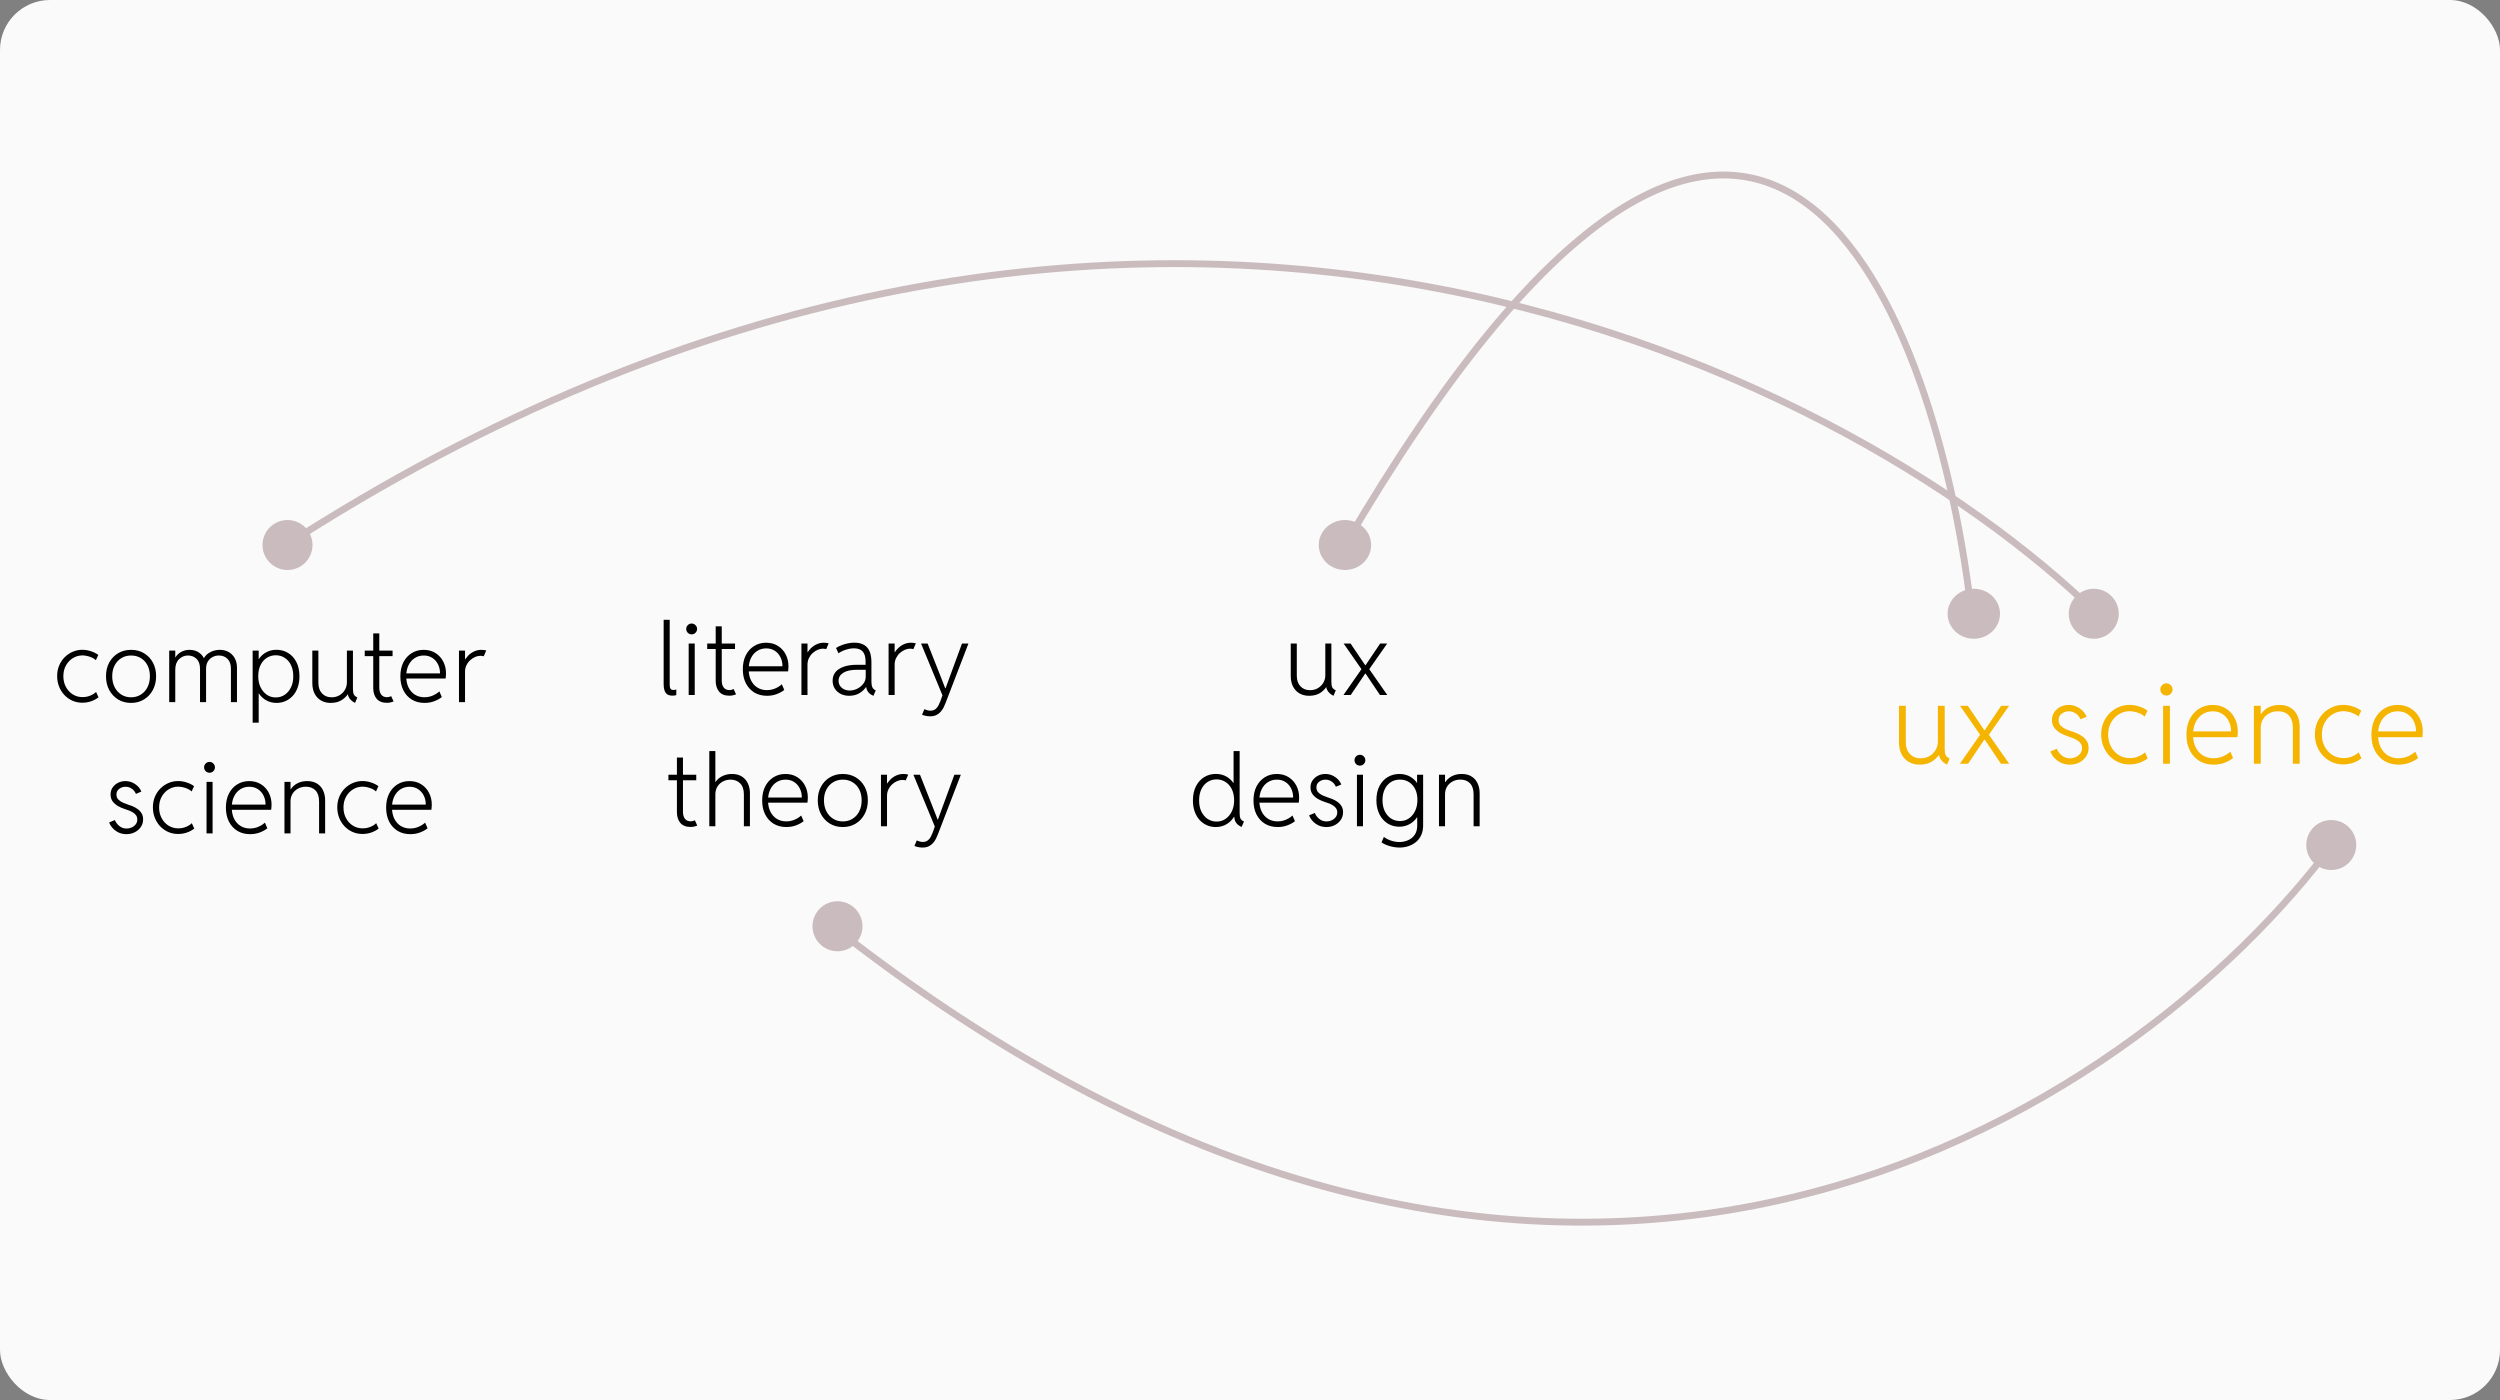<svg width="400" height="224" viewBox="0 0 400 224" fill="none" xmlns="http://www.w3.org/2000/svg">
<rect x="0" y="0" width="400" height="224" fill="#808080" stroke="none"/>
<rect width="400" height="224" rx="8" fill="#FAFAFA"/>
<path d="M13.168 112.435C12.61 112.435 12.087 112.328 11.597 112.115C11.113 111.901 10.686 111.601 10.316 111.216C9.951 110.831 9.665 110.38 9.457 109.865C9.248 109.344 9.144 108.781 9.144 108.177C9.144 107.557 9.251 106.992 9.464 106.482C9.683 105.966 9.98 105.521 10.355 105.146C10.735 104.771 11.165 104.482 11.644 104.279C12.129 104.07 12.639 103.966 13.175 103.966C13.634 103.966 14.089 104.042 14.543 104.193C15.001 104.338 15.397 104.536 15.73 104.786L15.339 105.63C15.173 105.469 14.964 105.331 14.714 105.216C14.47 105.101 14.212 105.016 13.941 104.958C13.67 104.896 13.42 104.865 13.191 104.865C12.649 104.865 12.147 105.005 11.683 105.286C11.22 105.562 10.845 105.953 10.558 106.458C10.277 106.958 10.136 107.539 10.136 108.2C10.136 108.831 10.272 109.398 10.543 109.904C10.813 110.409 11.178 110.807 11.636 111.099C12.1 111.391 12.621 111.536 13.199 111.536C13.652 111.536 14.071 111.456 14.457 111.294C14.847 111.128 15.152 110.932 15.371 110.708L15.761 111.568C15.438 111.828 15.05 112.039 14.597 112.2C14.149 112.357 13.673 112.435 13.168 112.435ZM20.968 112.466C20.192 112.466 19.502 112.284 18.898 111.919C18.299 111.549 17.825 111.044 17.476 110.404C17.132 109.758 16.96 109.021 16.96 108.193C16.96 107.365 17.132 106.635 17.476 106.005C17.825 105.37 18.299 104.872 18.898 104.513C19.502 104.154 20.192 103.974 20.968 103.974C21.749 103.974 22.439 104.154 23.038 104.513C23.643 104.872 24.117 105.37 24.46 106.005C24.804 106.635 24.976 107.365 24.976 108.193C24.976 109.021 24.802 109.758 24.453 110.404C24.109 111.044 23.635 111.549 23.031 111.919C22.427 112.284 21.739 112.466 20.968 112.466ZM20.968 111.568C21.557 111.568 22.078 111.424 22.531 111.138C22.989 110.851 23.346 110.456 23.601 109.95C23.856 109.445 23.984 108.859 23.984 108.193C23.984 107.531 23.856 106.953 23.601 106.458C23.346 105.958 22.989 105.57 22.531 105.294C22.078 105.018 21.557 104.88 20.968 104.88C20.395 104.88 19.88 105.018 19.421 105.294C18.968 105.57 18.609 105.958 18.343 106.458C18.083 106.953 17.953 107.531 17.953 108.193C17.953 108.859 18.083 109.445 18.343 109.95C18.604 110.456 18.96 110.851 19.413 111.138C19.867 111.424 20.385 111.568 20.968 111.568ZM27.073 112.341V104.099H28.042V105.161H28.238L27.808 105.708C28.021 105.141 28.352 104.711 28.8 104.419C29.253 104.122 29.758 103.974 30.316 103.974C30.936 103.974 31.462 104.133 31.894 104.45C32.331 104.763 32.628 105.187 32.784 105.724L32.316 105.286H32.964L32.425 105.724C32.639 105.146 33.001 104.711 33.511 104.419C34.021 104.122 34.571 103.974 35.159 103.974C35.592 103.974 35.977 104.047 36.316 104.193C36.654 104.333 36.943 104.534 37.183 104.794C37.422 105.049 37.605 105.351 37.73 105.7C37.855 106.049 37.917 106.43 37.917 106.841V112.341H36.949V107.005C36.949 106.312 36.769 105.786 36.409 105.427C36.05 105.062 35.592 104.88 35.034 104.88C34.67 104.88 34.331 104.961 34.019 105.122C33.706 105.279 33.454 105.516 33.261 105.833C33.068 106.146 32.972 106.536 32.972 107.005V112.341H32.003V107.005C32.003 106.312 31.821 105.786 31.456 105.427C31.092 105.062 30.631 104.88 30.073 104.88C29.521 104.88 29.045 105.078 28.644 105.474C28.243 105.865 28.042 106.427 28.042 107.161V112.341H27.073ZM40.421 115.622V104.099H41.39V105.435H41.601L41.226 106.161V110.052L41.608 110.95H41.39V115.622H40.421ZM44.233 112.466C43.567 112.466 42.963 112.294 42.421 111.95C41.885 111.607 41.457 111.117 41.14 110.482C40.827 109.841 40.668 109.081 40.663 108.2C40.668 107.305 40.827 106.542 41.14 105.911C41.457 105.281 41.885 104.799 42.421 104.466C42.957 104.133 43.562 103.966 44.233 103.966C44.931 103.966 45.556 104.138 46.108 104.482C46.666 104.82 47.106 105.307 47.429 105.943C47.752 106.578 47.913 107.333 47.913 108.208C47.913 108.865 47.819 109.456 47.632 109.982C47.45 110.503 47.192 110.948 46.858 111.318C46.525 111.687 46.135 111.971 45.687 112.169C45.239 112.367 44.754 112.466 44.233 112.466ZM44.116 111.591C44.658 111.591 45.14 111.448 45.562 111.161C45.989 110.87 46.322 110.471 46.562 109.966C46.806 109.461 46.926 108.875 46.921 108.208C46.926 107.531 46.809 106.94 46.569 106.435C46.33 105.93 45.996 105.539 45.569 105.263C45.148 104.982 44.663 104.841 44.116 104.841C43.616 104.841 43.153 104.971 42.726 105.232C42.304 105.487 41.963 105.867 41.702 106.372C41.447 106.872 41.319 107.484 41.319 108.208C41.319 108.854 41.439 109.432 41.679 109.943C41.924 110.448 42.254 110.849 42.671 111.146C43.093 111.443 43.575 111.591 44.116 111.591ZM52.917 112.466C52.328 112.466 51.813 112.338 51.37 112.083C50.932 111.828 50.589 111.463 50.339 110.99C50.094 110.51 49.972 109.943 49.972 109.286V104.099H50.94V109.247C50.94 109.971 51.136 110.539 51.526 110.95C51.917 111.362 52.422 111.568 53.042 111.568C53.526 111.568 53.953 111.458 54.323 111.24C54.693 111.016 54.982 110.724 55.19 110.365C55.399 110 55.503 109.607 55.503 109.185V104.099H56.472V110.224C56.472 110.625 56.519 110.922 56.612 111.115C56.711 111.302 56.899 111.461 57.175 111.591L56.807 112.466C56.432 112.279 56.144 112.044 55.94 111.763C55.737 111.482 55.633 111.161 55.628 110.802L56.097 111.099H55.331L55.878 110.654C55.675 111.133 55.321 111.555 54.815 111.919C54.31 112.284 53.677 112.466 52.917 112.466ZM61.905 112.45C61.176 112.45 60.629 112.234 60.264 111.802C59.9 111.365 59.718 110.786 59.718 110.068V101.349H60.686V110.036C60.686 110.51 60.793 110.883 61.007 111.154C61.22 111.419 61.525 111.552 61.921 111.552C62.035 111.552 62.152 111.536 62.272 111.505C62.392 111.474 62.499 111.435 62.593 111.388L62.975 112.24C62.819 112.302 62.655 112.351 62.483 112.388C62.311 112.43 62.119 112.45 61.905 112.45ZM58.358 104.982V104.099H62.811V104.982H58.358ZM67.917 112.466C67.156 112.466 66.484 112.292 65.901 111.943C65.323 111.588 64.87 111.094 64.542 110.458C64.219 109.823 64.057 109.075 64.057 108.216C64.057 107.362 64.216 106.617 64.534 105.982C64.857 105.346 65.299 104.854 65.862 104.505C66.424 104.151 67.065 103.974 67.784 103.974C68.513 103.974 69.146 104.146 69.682 104.49C70.219 104.828 70.633 105.284 70.924 105.857C71.216 106.424 71.362 107.052 71.362 107.74C71.362 107.891 71.354 108.047 71.338 108.208C71.328 108.365 71.315 108.484 71.299 108.568H64.807V107.74H70.401C70.406 107.208 70.299 106.726 70.081 106.294C69.867 105.862 69.565 105.518 69.174 105.263C68.789 105.008 68.331 104.88 67.799 104.88C67.263 104.88 66.784 105.016 66.362 105.286C65.94 105.552 65.607 105.935 65.362 106.435C65.117 106.93 64.995 107.521 64.995 108.208C64.995 108.891 65.117 109.482 65.362 109.982C65.607 110.482 65.948 110.87 66.385 111.146C66.828 111.422 67.336 111.56 67.909 111.56C68.268 111.56 68.599 111.513 68.901 111.419C69.203 111.32 69.471 111.2 69.706 111.06C69.945 110.914 70.143 110.768 70.299 110.622L70.69 111.529C70.367 111.789 69.966 112.01 69.487 112.193C69.013 112.375 68.49 112.466 67.917 112.466ZM73.436 112.341V104.099H74.405V105.482H74.608L74.217 105.911C74.389 105.542 74.613 105.211 74.889 104.919C75.17 104.628 75.491 104.398 75.85 104.232C76.215 104.06 76.611 103.974 77.037 103.974C77.183 103.974 77.327 103.984 77.467 104.005C77.608 104.021 77.717 104.044 77.795 104.075L77.397 105.005C77.34 104.984 77.261 104.966 77.162 104.95C77.069 104.935 76.965 104.927 76.85 104.927C76.595 104.927 76.324 104.987 76.037 105.107C75.756 105.226 75.491 105.398 75.241 105.622C74.996 105.841 74.795 106.109 74.639 106.427C74.483 106.74 74.405 107.091 74.405 107.482V112.341H73.436ZM20.234 133.466C19.776 133.466 19.356 133.378 18.976 133.2C18.601 133.018 18.283 132.784 18.023 132.497C17.762 132.211 17.578 131.909 17.468 131.591L18.382 131.208C18.497 131.536 18.723 131.846 19.062 132.138C19.401 132.424 19.802 132.568 20.265 132.568C20.536 132.568 20.802 132.51 21.062 132.396C21.328 132.276 21.544 132.109 21.71 131.896C21.882 131.677 21.968 131.419 21.968 131.122C21.968 130.862 21.903 130.641 21.773 130.458C21.643 130.271 21.473 130.115 21.265 129.99C21.057 129.859 20.83 129.75 20.585 129.661C20.341 129.568 20.109 129.487 19.89 129.419C19.583 129.32 19.257 129.177 18.913 128.99C18.575 128.802 18.286 128.557 18.046 128.255C17.807 127.948 17.687 127.57 17.687 127.122C17.687 126.7 17.796 126.328 18.015 126.005C18.239 125.682 18.531 125.43 18.89 125.247C19.249 125.065 19.64 124.974 20.062 124.974C20.63 124.974 21.148 125.133 21.617 125.45C22.091 125.768 22.424 126.169 22.617 126.654L21.749 127.021C21.593 126.656 21.364 126.375 21.062 126.177C20.765 125.979 20.439 125.88 20.085 125.88C19.7 125.88 19.359 125.995 19.062 126.224C18.77 126.448 18.627 126.75 18.632 127.13C18.632 127.458 18.736 127.726 18.945 127.935C19.153 128.138 19.398 128.302 19.679 128.427C19.96 128.547 20.213 128.643 20.437 128.716C20.666 128.784 20.919 128.875 21.195 128.99C21.476 129.104 21.744 129.253 21.999 129.435C22.26 129.612 22.473 129.836 22.64 130.107C22.812 130.378 22.898 130.706 22.898 131.091C22.898 131.56 22.773 131.974 22.523 132.333C22.278 132.687 21.953 132.966 21.546 133.169C21.145 133.367 20.708 133.466 20.234 133.466ZM28.488 133.435C27.93 133.435 27.407 133.328 26.917 133.115C26.433 132.901 26.006 132.601 25.636 132.216C25.271 131.831 24.985 131.38 24.777 130.865C24.568 130.344 24.464 129.781 24.464 129.177C24.464 128.557 24.571 127.992 24.784 127.482C25.003 126.966 25.3 126.521 25.675 126.146C26.055 125.771 26.485 125.482 26.964 125.279C27.448 125.07 27.959 124.966 28.495 124.966C28.954 124.966 29.409 125.042 29.863 125.193C30.321 125.338 30.717 125.536 31.05 125.786L30.659 126.63C30.493 126.469 30.284 126.331 30.034 126.216C29.79 126.101 29.532 126.016 29.261 125.958C28.99 125.896 28.74 125.865 28.511 125.865C27.969 125.865 27.467 126.005 27.003 126.286C26.54 126.562 26.165 126.953 25.878 127.458C25.597 127.958 25.456 128.539 25.456 129.2C25.456 129.831 25.592 130.398 25.863 130.904C26.133 131.409 26.498 131.807 26.956 132.099C27.42 132.391 27.941 132.536 28.519 132.536C28.972 132.536 29.391 132.456 29.777 132.294C30.167 132.128 30.472 131.932 30.691 131.708L31.081 132.568C30.758 132.828 30.37 133.039 29.917 133.2C29.469 133.357 28.993 133.435 28.488 133.435ZM33.046 133.341V125.099H34.015V133.341H33.046ZM33.523 123.638C33.278 123.638 33.072 123.555 32.905 123.388C32.739 123.216 32.655 123.01 32.655 122.771C32.655 122.531 32.739 122.328 32.905 122.161C33.072 121.99 33.278 121.904 33.523 121.904C33.762 121.904 33.965 121.99 34.132 122.161C34.304 122.328 34.39 122.531 34.39 122.771C34.39 123.01 34.304 123.216 34.132 123.388C33.965 123.555 33.762 123.638 33.523 123.638ZM40.003 133.466C39.242 133.466 38.571 133.292 37.987 132.943C37.409 132.588 36.956 132.094 36.628 131.458C36.305 130.823 36.144 130.075 36.144 129.216C36.144 128.362 36.302 127.617 36.62 126.982C36.943 126.346 37.386 125.854 37.948 125.505C38.511 125.151 39.151 124.974 39.87 124.974C40.599 124.974 41.232 125.146 41.769 125.49C42.305 125.828 42.719 126.284 43.011 126.857C43.302 127.424 43.448 128.052 43.448 128.74C43.448 128.891 43.44 129.047 43.425 129.208C43.414 129.365 43.401 129.484 43.386 129.568H36.894V128.74H42.487C42.492 128.208 42.386 127.726 42.167 127.294C41.953 126.862 41.651 126.518 41.261 126.263C40.875 126.008 40.417 125.88 39.886 125.88C39.349 125.88 38.87 126.016 38.448 126.286C38.026 126.552 37.693 126.935 37.448 127.435C37.203 127.93 37.081 128.521 37.081 129.208C37.081 129.891 37.203 130.482 37.448 130.982C37.693 131.482 38.034 131.87 38.472 132.146C38.914 132.422 39.422 132.56 39.995 132.56C40.354 132.56 40.685 132.513 40.987 132.419C41.289 132.32 41.557 132.2 41.792 132.06C42.032 131.914 42.229 131.768 42.386 131.622L42.776 132.529C42.453 132.789 42.052 133.01 41.573 133.193C41.099 133.375 40.576 133.466 40.003 133.466ZM45.514 133.341V125.099H46.483V126.279H46.764L46.288 126.755C46.428 126.396 46.634 126.083 46.905 125.818C47.181 125.547 47.509 125.338 47.889 125.193C48.27 125.047 48.689 124.974 49.147 124.974C49.793 124.974 50.327 125.112 50.749 125.388C51.176 125.659 51.494 126.026 51.702 126.49C51.915 126.953 52.022 127.469 52.022 128.036V133.341H51.053V128.255C51.053 127.463 50.863 126.87 50.483 126.474C50.108 126.073 49.593 125.872 48.936 125.872C48.473 125.872 48.056 125.974 47.686 126.177C47.316 126.375 47.022 126.651 46.803 127.005C46.59 127.354 46.483 127.76 46.483 128.224V133.341H45.514ZM57.987 133.435C57.43 133.435 56.906 133.328 56.417 133.115C55.932 132.901 55.505 132.601 55.135 132.216C54.771 131.831 54.484 131.38 54.276 130.865C54.068 130.344 53.964 129.781 53.964 129.177C53.964 128.557 54.07 127.992 54.284 127.482C54.502 126.966 54.799 126.521 55.174 126.146C55.555 125.771 55.984 125.482 56.464 125.279C56.948 125.07 57.458 124.966 57.995 124.966C58.453 124.966 58.909 125.042 59.362 125.193C59.82 125.338 60.216 125.536 60.549 125.786L60.159 126.63C59.992 126.469 59.784 126.331 59.534 126.216C59.289 126.101 59.031 126.016 58.76 125.958C58.489 125.896 58.239 125.865 58.01 125.865C57.469 125.865 56.966 126.005 56.502 126.286C56.039 126.562 55.664 126.953 55.377 127.458C55.096 127.958 54.956 128.539 54.956 129.2C54.956 129.831 55.091 130.398 55.362 130.904C55.633 131.409 55.997 131.807 56.456 132.099C56.919 132.391 57.44 132.536 58.018 132.536C58.471 132.536 58.891 132.456 59.276 132.294C59.667 132.128 59.971 131.932 60.19 131.708L60.581 132.568C60.258 132.828 59.87 133.039 59.417 133.2C58.969 133.357 58.492 133.435 57.987 133.435ZM65.639 133.466C64.879 133.466 64.207 133.292 63.623 132.943C63.045 132.588 62.592 132.094 62.264 131.458C61.941 130.823 61.78 130.075 61.78 129.216C61.78 128.362 61.939 127.617 62.256 126.982C62.579 126.346 63.022 125.854 63.584 125.505C64.147 125.151 64.787 124.974 65.506 124.974C66.235 124.974 66.868 125.146 67.405 125.49C67.941 125.828 68.355 126.284 68.647 126.857C68.939 127.424 69.084 128.052 69.084 128.74C69.084 128.891 69.077 129.047 69.061 129.208C69.051 129.365 69.037 129.484 69.022 129.568H62.53V128.74H68.124C68.129 128.208 68.022 127.726 67.803 127.294C67.59 126.862 67.287 126.518 66.897 126.263C66.511 126.008 66.053 125.88 65.522 125.88C64.985 125.88 64.506 126.016 64.084 126.286C63.663 126.552 63.329 126.935 63.084 127.435C62.84 127.93 62.717 128.521 62.717 129.208C62.717 129.891 62.84 130.482 63.084 130.982C63.329 131.482 63.67 131.87 64.108 132.146C64.551 132.422 65.058 132.56 65.631 132.56C65.991 132.56 66.321 132.513 66.624 132.419C66.926 132.32 67.194 132.2 67.428 132.06C67.668 131.914 67.866 131.768 68.022 131.622L68.412 132.529C68.09 132.789 67.689 133.01 67.209 133.193C66.735 133.375 66.212 133.466 65.639 133.466Z" fill="black"/>
<path d="M107.589 111.304C107.256 111.304 106.985 111.236 106.777 111.101C106.574 110.96 106.423 110.754 106.324 110.484C106.23 110.213 106.183 109.879 106.183 109.484V99.171H107.152V109.507C107.152 109.632 107.16 109.765 107.175 109.906C107.196 110.046 107.248 110.163 107.332 110.257C107.415 110.351 107.558 110.398 107.761 110.398C107.839 110.398 107.918 110.39 107.996 110.374C108.079 110.353 108.149 110.333 108.207 110.312V111.21C108.128 111.241 108.032 111.265 107.918 111.281C107.808 111.296 107.699 111.304 107.589 111.304ZM110.187 111.202V102.96H111.156V111.202H110.187ZM110.663 101.499C110.419 101.499 110.213 101.416 110.046 101.249C109.88 101.077 109.796 100.872 109.796 100.632C109.796 100.392 109.88 100.189 110.046 100.023C110.213 99.851 110.419 99.765 110.663 99.765C110.903 99.765 111.106 99.851 111.273 100.023C111.445 100.189 111.531 100.392 111.531 100.632C111.531 100.872 111.445 101.077 111.273 101.249C111.106 101.416 110.903 101.499 110.663 101.499ZM116.698 111.312C115.969 111.312 115.422 111.096 115.058 110.663C114.693 110.226 114.511 109.648 114.511 108.929V100.21H115.48V108.898C115.48 109.372 115.586 109.744 115.8 110.015C116.014 110.281 116.318 110.413 116.714 110.413C116.829 110.413 116.946 110.398 117.066 110.366C117.185 110.335 117.292 110.296 117.386 110.249L117.769 111.101C117.613 111.163 117.448 111.213 117.277 111.249C117.105 111.291 116.912 111.312 116.698 111.312ZM113.152 103.843V102.96H117.605V103.843H113.152ZM122.71 111.327C121.95 111.327 121.278 111.153 120.694 110.804C120.116 110.45 119.663 109.955 119.335 109.32C119.012 108.684 118.851 107.937 118.851 107.077C118.851 106.223 119.01 105.478 119.327 104.843C119.65 104.208 120.093 103.715 120.655 103.366C121.218 103.012 121.858 102.835 122.577 102.835C123.306 102.835 123.939 103.007 124.476 103.351C125.012 103.689 125.426 104.145 125.718 104.718C126.01 105.286 126.155 105.913 126.155 106.601C126.155 106.752 126.148 106.908 126.132 107.07C126.121 107.226 126.108 107.346 126.093 107.429H119.601V106.601H125.194C125.2 106.07 125.093 105.588 124.874 105.156C124.661 104.723 124.358 104.379 123.968 104.124C123.582 103.869 123.124 103.741 122.593 103.741C122.056 103.741 121.577 103.877 121.155 104.148C120.733 104.413 120.4 104.796 120.155 105.296C119.911 105.791 119.788 106.382 119.788 107.07C119.788 107.752 119.911 108.343 120.155 108.843C120.4 109.343 120.741 109.731 121.179 110.007C121.621 110.283 122.129 110.421 122.702 110.421C123.062 110.421 123.392 110.374 123.694 110.281C123.996 110.182 124.265 110.062 124.499 109.921C124.739 109.775 124.937 109.629 125.093 109.484L125.483 110.39C125.161 110.65 124.76 110.872 124.28 111.054C123.806 111.236 123.283 111.327 122.71 111.327ZM128.229 111.202V102.96H129.198V104.343H129.401L129.011 104.773C129.183 104.403 129.406 104.072 129.683 103.781C129.964 103.489 130.284 103.26 130.643 103.093C131.008 102.921 131.404 102.835 131.831 102.835C131.977 102.835 132.12 102.846 132.261 102.866C132.401 102.882 132.511 102.906 132.589 102.937L132.19 103.866C132.133 103.846 132.055 103.827 131.956 103.812C131.862 103.796 131.758 103.788 131.643 103.788C131.388 103.788 131.117 103.848 130.831 103.968C130.55 104.088 130.284 104.26 130.034 104.484C129.789 104.702 129.589 104.971 129.433 105.288C129.276 105.601 129.198 105.952 129.198 106.343V111.202H128.229ZM135.866 111.327C135.371 111.327 134.923 111.228 134.522 111.031C134.121 110.827 133.803 110.546 133.569 110.187C133.335 109.822 133.218 109.398 133.218 108.913C133.218 108.387 133.366 107.934 133.663 107.554C133.965 107.174 134.405 106.882 134.983 106.679C135.561 106.471 136.262 106.366 137.085 106.366H138.725V107.163H137.139C136.176 107.163 135.439 107.322 134.928 107.64C134.423 107.958 134.171 108.382 134.171 108.913C134.171 109.221 134.249 109.494 134.405 109.734C134.566 109.968 134.783 110.153 135.053 110.288C135.33 110.419 135.632 110.484 135.96 110.484C136.356 110.484 136.749 110.39 137.139 110.202C137.53 110.01 137.856 109.747 138.116 109.413C138.382 109.08 138.514 108.7 138.514 108.273V107.14L138.491 106.835V105.866C138.491 105.632 138.47 105.39 138.428 105.14C138.392 104.89 138.309 104.658 138.178 104.445C138.053 104.231 137.863 104.059 137.608 103.929C137.353 103.799 137.007 103.734 136.569 103.734C136.324 103.734 136.053 103.767 135.757 103.835C135.465 103.903 135.176 103.997 134.889 104.116C134.608 104.236 134.363 104.372 134.155 104.523L133.764 103.679C134.014 103.512 134.303 103.366 134.632 103.241C134.96 103.111 135.301 103.01 135.655 102.937C136.009 102.864 136.343 102.827 136.655 102.827C137.207 102.827 137.66 102.908 138.014 103.07C138.374 103.231 138.655 103.452 138.858 103.734C139.066 104.015 139.212 104.34 139.296 104.71C139.384 105.08 139.428 105.471 139.428 105.882V109.046C139.428 109.416 139.475 109.713 139.569 109.937C139.668 110.156 139.814 110.312 140.007 110.406L140.124 110.445L139.749 111.327L139.553 111.234C139.272 111.103 139.046 110.916 138.874 110.671C138.702 110.426 138.606 110.156 138.585 109.859L138.764 109.945H138.389L138.639 109.788C138.41 110.205 138.053 110.567 137.569 110.874C137.085 111.176 136.517 111.327 135.866 111.327ZM142.174 111.202V102.96H143.143V104.343H143.346L142.956 104.773C143.128 104.403 143.351 104.072 143.628 103.781C143.909 103.489 144.229 103.26 144.588 103.093C144.953 102.921 145.349 102.835 145.776 102.835C145.922 102.835 146.065 102.846 146.206 102.866C146.346 102.882 146.456 102.906 146.534 102.937L146.135 103.866C146.078 103.846 146 103.827 145.901 103.812C145.807 103.796 145.703 103.788 145.588 103.788C145.333 103.788 145.062 103.848 144.776 103.968C144.495 104.088 144.229 104.26 143.979 104.484C143.734 104.702 143.534 104.971 143.378 105.288C143.221 105.601 143.143 105.952 143.143 106.343V111.202H142.174ZM148.819 114.609C148.553 114.609 148.301 114.58 148.061 114.523C147.821 114.465 147.644 114.408 147.53 114.351L147.905 113.46C148.045 113.533 148.202 113.593 148.373 113.64C148.551 113.687 148.715 113.71 148.866 113.71C149.199 113.71 149.467 113.627 149.67 113.46C149.879 113.299 150.04 113.101 150.155 112.866C150.275 112.632 150.371 112.419 150.444 112.226L150.905 110.945L150.944 111.616L147.366 102.96H148.42L150.467 108.148L151.233 110.116H151.295L152.014 108.148L153.92 102.96H154.952L151.303 112.445C151.22 112.674 151.116 112.913 150.991 113.163C150.866 113.419 150.709 113.653 150.522 113.866C150.34 114.085 150.11 114.262 149.834 114.398C149.558 114.538 149.22 114.609 148.819 114.609ZM110.493 132.312C109.764 132.312 109.217 132.096 108.853 131.663C108.488 131.226 108.306 130.648 108.306 129.929V121.21H109.275V129.898C109.275 130.372 109.381 130.744 109.595 131.015C109.809 131.281 110.113 131.413 110.509 131.413C110.624 131.413 110.741 131.398 110.861 131.366C110.98 131.335 111.087 131.296 111.181 131.249L111.564 132.101C111.408 132.163 111.243 132.213 111.072 132.249C110.9 132.291 110.707 132.312 110.493 132.312ZM106.947 124.843V123.96H111.4V124.843H106.947ZM113.489 132.202V120.171H114.458V125.14H114.724L114.247 125.601C114.372 125.252 114.573 124.945 114.849 124.679C115.13 124.413 115.463 124.208 115.849 124.062C116.239 123.911 116.661 123.835 117.114 123.835C117.75 123.835 118.281 123.973 118.708 124.249C119.135 124.525 119.456 124.895 119.669 125.359C119.883 125.822 119.989 126.338 119.989 126.906V132.202H119.021V127.116C119.021 126.33 118.823 125.739 118.427 125.343C118.031 124.942 117.518 124.741 116.888 124.741C116.44 124.741 116.031 124.84 115.661 125.038C115.291 125.236 114.997 125.512 114.778 125.866C114.565 126.221 114.458 126.629 114.458 127.093V132.202H113.489ZM125.806 132.327C125.045 132.327 124.373 132.153 123.79 131.804C123.212 131.45 122.759 130.955 122.431 130.32C122.108 129.684 121.946 128.937 121.946 128.077C121.946 127.223 122.105 126.478 122.423 125.843C122.746 125.208 123.188 124.715 123.751 124.366C124.313 124.012 124.954 123.835 125.673 123.835C126.402 123.835 127.035 124.007 127.571 124.351C128.108 124.689 128.522 125.145 128.813 125.718C129.105 126.286 129.251 126.913 129.251 127.601C129.251 127.752 129.243 127.908 129.228 128.07C129.217 128.226 129.204 128.346 129.188 128.429H122.696V127.601H128.29C128.295 127.07 128.188 126.588 127.97 126.156C127.756 125.723 127.454 125.379 127.063 125.124C126.678 124.869 126.22 124.741 125.688 124.741C125.152 124.741 124.673 124.877 124.251 125.148C123.829 125.413 123.496 125.796 123.251 126.296C123.006 126.791 122.884 127.382 122.884 128.07C122.884 128.752 123.006 129.343 123.251 129.843C123.496 130.343 123.837 130.731 124.274 131.007C124.717 131.283 125.225 131.421 125.798 131.421C126.157 131.421 126.488 131.374 126.79 131.281C127.092 131.182 127.36 131.062 127.595 130.921C127.834 130.775 128.032 130.629 128.188 130.484L128.579 131.39C128.256 131.65 127.855 131.872 127.376 132.054C126.902 132.236 126.379 132.327 125.806 132.327ZM134.848 132.327C134.072 132.327 133.382 132.145 132.778 131.781C132.179 131.411 131.705 130.906 131.356 130.265C131.013 129.619 130.841 128.882 130.841 128.054C130.841 127.226 131.013 126.497 131.356 125.866C131.705 125.231 132.179 124.734 132.778 124.374C133.382 124.015 134.072 123.835 134.848 123.835C135.63 123.835 136.32 124.015 136.919 124.374C137.523 124.734 137.997 125.231 138.341 125.866C138.684 126.497 138.856 127.226 138.856 128.054C138.856 128.882 138.682 129.619 138.333 130.265C137.989 130.906 137.515 131.411 136.911 131.781C136.307 132.145 135.619 132.327 134.848 132.327ZM134.848 131.429C135.437 131.429 135.958 131.286 136.411 130.999C136.869 130.713 137.226 130.317 137.481 129.812C137.736 129.307 137.864 128.721 137.864 128.054C137.864 127.392 137.736 126.814 137.481 126.32C137.226 125.82 136.869 125.432 136.411 125.156C135.958 124.879 135.437 124.741 134.848 124.741C134.276 124.741 133.76 124.879 133.302 125.156C132.848 125.432 132.489 125.82 132.223 126.32C131.963 126.814 131.833 127.392 131.833 128.054C131.833 128.721 131.963 129.307 132.223 129.812C132.484 130.317 132.841 130.713 133.294 130.999C133.747 131.286 134.265 131.429 134.848 131.429ZM140.954 132.202V123.96H141.923V125.343H142.126L141.735 125.773C141.907 125.403 142.131 125.072 142.407 124.781C142.688 124.489 143.008 124.26 143.368 124.093C143.732 123.921 144.128 123.835 144.555 123.835C144.701 123.835 144.844 123.846 144.985 123.866C145.126 123.882 145.235 123.906 145.313 123.937L144.915 124.866C144.857 124.846 144.779 124.827 144.68 124.812C144.587 124.796 144.482 124.788 144.368 124.788C144.113 124.788 143.842 124.848 143.555 124.968C143.274 125.088 143.008 125.26 142.758 125.484C142.514 125.702 142.313 125.971 142.157 126.288C142.001 126.601 141.923 126.952 141.923 127.343V132.202H140.954ZM147.598 135.609C147.333 135.609 147.08 135.58 146.84 135.523C146.601 135.465 146.424 135.408 146.309 135.351L146.684 134.46C146.825 134.533 146.981 134.593 147.153 134.64C147.33 134.687 147.494 134.71 147.645 134.71C147.978 134.71 148.247 134.627 148.45 134.46C148.658 134.299 148.82 134.101 148.934 133.866C149.054 133.632 149.15 133.419 149.223 133.226L149.684 131.945L149.723 132.616L146.145 123.96H147.2L149.247 129.148L150.012 131.116H150.075L150.793 129.148L152.7 123.96H153.731L150.083 133.445C149.999 133.674 149.895 133.913 149.77 134.163C149.645 134.419 149.489 134.653 149.301 134.866C149.119 135.085 148.89 135.262 148.614 135.398C148.338 135.538 147.999 135.609 147.598 135.609Z" fill="black"/>
<path d="M209.465 111.327C208.876 111.327 208.361 111.2 207.918 110.945C207.481 110.689 207.137 110.325 206.887 109.851C206.642 109.372 206.52 108.804 206.52 108.148V102.96H207.488V108.109C207.488 108.833 207.684 109.4 208.074 109.812C208.465 110.223 208.97 110.429 209.59 110.429C210.074 110.429 210.501 110.32 210.871 110.101C211.241 109.877 211.53 109.585 211.738 109.226C211.947 108.861 212.051 108.468 212.051 108.046V102.96H213.02V109.085C213.02 109.486 213.067 109.783 213.16 109.976C213.259 110.163 213.447 110.322 213.723 110.452L213.356 111.327C212.981 111.14 212.692 110.906 212.488 110.624C212.285 110.343 212.181 110.023 212.176 109.663L212.645 109.96H211.879L212.426 109.515C212.223 109.994 211.869 110.416 211.363 110.781C210.858 111.145 210.225 111.327 209.465 111.327ZM220.797 111.202L218.492 107.773H218.398L217.812 107.101V107.038L214.977 102.96H216.086L218.43 106.429H218.523L219.102 107.038V107.101L221.969 111.202H220.797ZM214.953 111.202L217.812 107.101V107.038L218.398 106.429H218.492L220.828 102.96H221.953L219.102 107.038V107.101L218.523 107.773H218.43L216.117 111.202H214.953ZM198.647 132.327C198.376 132.187 198.155 132.038 197.983 131.882C197.816 131.726 197.691 131.544 197.608 131.335C197.53 131.122 197.485 130.859 197.475 130.546L197.717 130.695H197.186L197.538 129.921V125.991L197.194 125.257H197.373V120.171H198.342V130.116C198.342 130.507 198.389 130.794 198.483 130.976C198.577 131.158 198.761 131.317 199.038 131.452L198.647 132.327ZM194.545 132.327C194.024 132.327 193.54 132.228 193.092 132.031C192.644 131.833 192.254 131.549 191.92 131.179C191.592 130.809 191.334 130.364 191.147 129.843C190.959 129.317 190.866 128.726 190.866 128.07C190.866 127.195 191.027 126.439 191.35 125.804C191.673 125.169 192.11 124.682 192.663 124.343C193.22 123.999 193.847 123.827 194.545 123.827C195.217 123.827 195.821 123.994 196.358 124.327C196.894 124.661 197.321 125.142 197.639 125.773C197.957 126.403 198.116 127.166 198.116 128.062C198.116 128.942 197.957 129.702 197.639 130.343C197.321 130.978 196.892 131.468 196.35 131.812C195.814 132.156 195.212 132.327 194.545 132.327ZM194.663 131.452C195.204 131.452 195.686 131.304 196.108 131.007C196.53 130.71 196.86 130.309 197.1 129.804C197.34 129.294 197.459 128.715 197.459 128.07C197.459 127.346 197.329 126.734 197.069 126.234C196.814 125.728 196.472 125.348 196.045 125.093C195.623 124.833 195.163 124.702 194.663 124.702C194.116 124.702 193.629 124.843 193.202 125.124C192.78 125.4 192.449 125.791 192.209 126.296C191.97 126.801 191.853 127.392 191.858 128.07C191.853 128.736 191.97 129.322 192.209 129.827C192.454 130.333 192.788 130.731 193.209 131.023C193.636 131.309 194.121 131.452 194.663 131.452ZM204.416 132.327C203.656 132.327 202.984 132.153 202.401 131.804C201.823 131.45 201.369 130.955 201.041 130.32C200.718 129.684 200.557 128.937 200.557 128.077C200.557 127.223 200.716 126.478 201.033 125.843C201.356 125.208 201.799 124.715 202.362 124.366C202.924 124.012 203.565 123.835 204.283 123.835C205.013 123.835 205.645 124.007 206.182 124.351C206.718 124.689 207.132 125.145 207.424 125.718C207.716 126.286 207.862 126.913 207.862 127.601C207.862 127.752 207.854 127.908 207.838 128.07C207.828 128.226 207.815 128.346 207.799 128.429H201.307V127.601H206.901C206.906 127.07 206.799 126.588 206.58 126.156C206.367 125.723 206.065 125.379 205.674 125.124C205.289 124.869 204.83 124.741 204.299 124.741C203.763 124.741 203.283 124.877 202.862 125.148C202.44 125.413 202.106 125.796 201.862 126.296C201.617 126.791 201.494 127.382 201.494 128.07C201.494 128.752 201.617 129.343 201.862 129.843C202.106 130.343 202.448 130.731 202.885 131.007C203.328 131.283 203.836 131.421 204.408 131.421C204.768 131.421 205.099 131.374 205.401 131.281C205.703 131.182 205.971 131.062 206.205 130.921C206.445 130.775 206.643 130.629 206.799 130.484L207.19 131.39C206.867 131.65 206.466 131.872 205.987 132.054C205.513 132.236 204.989 132.327 204.416 132.327ZM212.225 132.327C211.766 132.327 211.347 132.239 210.967 132.062C210.592 131.879 210.274 131.645 210.014 131.359C209.753 131.072 209.568 130.77 209.459 130.452L210.373 130.07C210.488 130.398 210.714 130.708 211.053 130.999C211.391 131.286 211.792 131.429 212.256 131.429C212.527 131.429 212.792 131.372 213.053 131.257C213.318 131.137 213.535 130.971 213.701 130.757C213.873 130.538 213.959 130.281 213.959 129.984C213.959 129.723 213.894 129.502 213.764 129.32C213.634 129.132 213.464 128.976 213.256 128.851C213.048 128.721 212.821 128.611 212.576 128.523C212.331 128.429 212.1 128.348 211.881 128.281C211.574 128.182 211.248 128.038 210.904 127.851C210.566 127.663 210.277 127.419 210.037 127.116C209.798 126.809 209.678 126.432 209.678 125.984C209.678 125.562 209.787 125.189 210.006 124.866C210.23 124.544 210.522 124.291 210.881 124.109C211.24 123.926 211.631 123.835 212.053 123.835C212.621 123.835 213.139 123.994 213.608 124.312C214.081 124.629 214.415 125.031 214.608 125.515L213.74 125.882C213.584 125.517 213.355 125.236 213.053 125.038C212.756 124.84 212.43 124.741 212.076 124.741C211.691 124.741 211.35 124.856 211.053 125.085C210.761 125.309 210.618 125.611 210.623 125.991C210.623 126.32 210.727 126.588 210.936 126.796C211.144 126.999 211.389 127.163 211.67 127.288C211.951 127.408 212.204 127.504 212.428 127.577C212.657 127.645 212.91 127.736 213.186 127.851C213.467 127.965 213.735 128.114 213.99 128.296C214.251 128.473 214.464 128.697 214.631 128.968C214.803 129.239 214.889 129.567 214.889 129.952C214.889 130.421 214.764 130.835 214.514 131.195C214.269 131.549 213.943 131.827 213.537 132.031C213.136 132.228 212.699 132.327 212.225 132.327ZM217.111 132.202V123.96H218.08V132.202H217.111ZM217.588 122.499C217.343 122.499 217.137 122.416 216.971 122.249C216.804 122.077 216.721 121.872 216.721 121.632C216.721 121.392 216.804 121.189 216.971 121.023C217.137 120.851 217.343 120.765 217.588 120.765C217.827 120.765 218.031 120.851 218.197 121.023C218.369 121.189 218.455 121.392 218.455 121.632C218.455 121.872 218.369 122.077 218.197 122.249C218.031 122.416 217.827 122.499 217.588 122.499ZM223.951 135.609C223.404 135.609 222.862 135.528 222.326 135.366C221.789 135.205 221.362 135.01 221.045 134.781L221.42 133.906C221.706 134.135 222.073 134.327 222.521 134.484C222.974 134.645 223.441 134.726 223.92 134.726C224.399 134.726 224.855 134.629 225.287 134.437C225.724 134.249 226.079 133.96 226.349 133.57C226.62 133.179 226.756 132.682 226.756 132.077V130.726H226.584L226.795 130.101V125.921L226.537 125.281H226.732V123.96H227.701V132.038C227.701 132.679 227.589 133.226 227.365 133.679C227.146 134.132 226.852 134.499 226.482 134.781C226.118 135.062 225.714 135.27 225.271 135.406C224.829 135.541 224.388 135.609 223.951 135.609ZM223.888 132.273C223.373 132.273 222.894 132.176 222.451 131.984C222.008 131.786 221.62 131.502 221.287 131.132C220.954 130.762 220.693 130.317 220.506 129.796C220.318 129.27 220.224 128.679 220.224 128.023C220.224 127.148 220.386 126.398 220.709 125.773C221.032 125.148 221.472 124.669 222.029 124.335C222.592 124.002 223.222 123.835 223.92 123.835C224.592 123.835 225.196 123.999 225.732 124.327C226.274 124.656 226.701 125.129 227.013 125.749C227.331 126.369 227.49 127.122 227.49 128.007C227.49 128.892 227.329 129.656 227.006 130.296C226.683 130.932 226.248 131.421 225.701 131.765C225.159 132.103 224.555 132.273 223.888 132.273ZM223.99 131.366C224.537 131.366 225.019 131.223 225.435 130.937C225.857 130.645 226.188 130.244 226.427 129.734C226.667 129.223 226.787 128.635 226.787 127.968C226.787 127.312 226.667 126.741 226.427 126.257C226.188 125.773 225.857 125.398 225.435 125.132C225.019 124.866 224.537 124.734 223.99 124.734C223.433 124.734 222.943 124.872 222.521 125.148C222.099 125.424 221.774 125.809 221.545 126.304C221.316 126.799 221.201 127.372 221.201 128.023C221.201 128.689 221.321 129.275 221.56 129.781C221.805 130.281 222.136 130.671 222.552 130.952C222.974 131.228 223.454 131.366 223.99 131.366ZM230.236 132.202V123.96H231.205V125.14H231.486L231.009 125.616C231.15 125.257 231.356 124.945 231.627 124.679C231.903 124.408 232.231 124.2 232.611 124.054C232.991 123.908 233.41 123.835 233.869 123.835C234.515 123.835 235.048 123.973 235.47 124.249C235.897 124.52 236.215 124.887 236.423 125.351C236.637 125.814 236.744 126.33 236.744 126.898V132.202H235.775V127.116C235.775 126.325 235.585 125.731 235.205 125.335C234.83 124.934 234.314 124.734 233.658 124.734C233.194 124.734 232.778 124.835 232.408 125.038C232.038 125.236 231.744 125.512 231.525 125.866C231.311 126.215 231.205 126.622 231.205 127.085V132.202H230.236Z" fill="black"/>
<path d="M307.152 122.343C306.49 122.343 305.91 122.199 305.411 121.912C304.919 121.625 304.533 121.215 304.251 120.682C303.976 120.143 303.838 119.504 303.838 118.766V112.93H304.928V118.722C304.928 119.536 305.148 120.175 305.587 120.638C306.027 121.101 306.595 121.332 307.292 121.332C307.837 121.332 308.318 121.209 308.734 120.963C309.15 120.711 309.475 120.383 309.709 119.979C309.944 119.569 310.061 119.126 310.061 118.652V112.93H311.151V119.821C311.151 120.272 311.203 120.606 311.309 120.823C311.42 121.033 311.631 121.212 311.942 121.359L311.529 122.343C311.107 122.132 310.782 121.868 310.553 121.552C310.325 121.236 310.207 120.875 310.202 120.471L310.729 120.805H309.868L310.483 120.304C310.254 120.843 309.856 121.318 309.287 121.728C308.719 122.138 308.007 122.343 307.152 122.343ZM320.152 122.202L317.559 118.344H317.454L316.795 117.588V117.518L313.604 112.93H314.852L317.489 116.832H317.594L318.245 117.518V117.588L321.47 122.202H320.152ZM313.578 122.202L316.795 117.588V117.518L317.454 116.832H317.559L320.187 112.93H321.453L318.245 117.518V117.588L317.594 118.344H317.489L314.887 122.202H313.578ZM331.176 122.343C330.661 122.343 330.189 122.243 329.761 122.044C329.339 121.839 328.982 121.575 328.689 121.253C328.396 120.931 328.188 120.591 328.065 120.234L329.093 119.803C329.222 120.172 329.477 120.521 329.858 120.849C330.239 121.171 330.69 121.332 331.211 121.332C331.516 121.332 331.815 121.268 332.108 121.139C332.407 121.004 332.65 120.817 332.837 120.576C333.031 120.33 333.127 120.04 333.127 119.706C333.127 119.413 333.054 119.164 332.908 118.959C332.761 118.748 332.571 118.573 332.336 118.432C332.102 118.285 331.847 118.162 331.572 118.063C331.296 117.957 331.036 117.866 330.789 117.79C330.444 117.679 330.078 117.518 329.691 117.307C329.31 117.096 328.985 116.821 328.715 116.481C328.446 116.135 328.311 115.71 328.311 115.206C328.311 114.732 328.434 114.313 328.68 113.949C328.932 113.586 329.26 113.302 329.664 113.097C330.069 112.892 330.508 112.789 330.983 112.789C331.622 112.789 332.205 112.968 332.732 113.325C333.265 113.683 333.64 114.134 333.857 114.679L332.881 115.092C332.706 114.682 332.448 114.365 332.108 114.143C331.774 113.92 331.408 113.809 331.009 113.809C330.576 113.809 330.192 113.938 329.858 114.196C329.53 114.448 329.369 114.787 329.374 115.215C329.374 115.584 329.492 115.886 329.726 116.12C329.96 116.349 330.236 116.533 330.552 116.674C330.869 116.809 331.153 116.917 331.405 116.999C331.663 117.075 331.947 117.178 332.257 117.307C332.574 117.436 332.875 117.603 333.163 117.808C333.456 118.007 333.696 118.259 333.883 118.564C334.077 118.868 334.173 119.238 334.173 119.671C334.173 120.198 334.033 120.664 333.751 121.069C333.476 121.467 333.11 121.781 332.653 122.009C332.202 122.232 331.709 122.343 331.176 122.343ZM340.714 122.308C340.087 122.308 339.498 122.188 338.947 121.948C338.402 121.707 337.922 121.37 337.506 120.937C337.096 120.503 336.773 119.996 336.539 119.416C336.305 118.83 336.187 118.198 336.187 117.518C336.187 116.821 336.307 116.185 336.548 115.611C336.794 115.031 337.128 114.53 337.55 114.108C337.977 113.686 338.461 113.361 339 113.132C339.545 112.898 340.119 112.781 340.722 112.781C341.238 112.781 341.751 112.865 342.261 113.035C342.776 113.199 343.222 113.422 343.597 113.703L343.157 114.653C342.97 114.471 342.735 114.316 342.454 114.187C342.179 114.058 341.888 113.961 341.584 113.897C341.279 113.826 340.998 113.791 340.74 113.791C340.131 113.791 339.565 113.949 339.044 114.266C338.522 114.576 338.1 115.016 337.778 115.584C337.462 116.147 337.304 116.8 337.304 117.544C337.304 118.253 337.456 118.892 337.761 119.46C338.065 120.029 338.475 120.477 338.991 120.805C339.513 121.133 340.098 121.297 340.749 121.297C341.259 121.297 341.73 121.206 342.164 121.025C342.603 120.837 342.946 120.617 343.192 120.365L343.632 121.332C343.268 121.625 342.832 121.863 342.322 122.044C341.818 122.22 341.282 122.308 340.714 122.308ZM346.094 122.202V112.93H347.184V122.202H346.094ZM346.63 111.286C346.355 111.286 346.123 111.193 345.936 111.005C345.748 110.812 345.654 110.58 345.654 110.311C345.654 110.041 345.748 109.813 345.936 109.625C346.123 109.432 346.355 109.335 346.63 109.335C346.9 109.335 347.128 109.432 347.316 109.625C347.509 109.813 347.606 110.041 347.606 110.311C347.606 110.58 347.509 110.812 347.316 111.005C347.128 111.193 346.9 111.286 346.63 111.286ZM354.172 122.343C353.317 122.343 352.561 122.147 351.905 121.754C351.254 121.356 350.745 120.799 350.376 120.084C350.012 119.369 349.831 118.529 349.831 117.562C349.831 116.601 350.009 115.763 350.367 115.048C350.73 114.333 351.228 113.78 351.861 113.387C352.494 112.989 353.214 112.789 354.023 112.789C354.843 112.789 355.555 112.983 356.159 113.369C356.762 113.75 357.228 114.263 357.556 114.907C357.884 115.546 358.048 116.252 358.048 117.026C358.048 117.196 358.04 117.371 358.022 117.553C358.01 117.729 357.996 117.864 357.978 117.957H350.674V117.026H356.967C356.973 116.428 356.853 115.886 356.607 115.4C356.367 114.913 356.027 114.527 355.587 114.24C355.154 113.952 354.638 113.809 354.041 113.809C353.437 113.809 352.898 113.961 352.423 114.266C351.949 114.565 351.574 114.995 351.298 115.558C351.023 116.115 350.885 116.78 350.885 117.553C350.885 118.321 351.023 118.986 351.298 119.548C351.574 120.111 351.958 120.547 352.45 120.858C352.948 121.168 353.519 121.323 354.164 121.323C354.568 121.323 354.94 121.271 355.28 121.165C355.62 121.054 355.921 120.919 356.185 120.761C356.455 120.597 356.677 120.433 356.853 120.269L357.293 121.288C356.929 121.581 356.478 121.83 355.939 122.035C355.406 122.24 354.817 122.343 354.172 122.343ZM360.625 122.202V112.93H361.715V114.257H362.031L361.495 114.793C361.653 114.389 361.885 114.037 362.189 113.739C362.5 113.434 362.869 113.199 363.297 113.035C363.725 112.871 364.196 112.789 364.712 112.789C365.438 112.789 366.039 112.945 366.514 113.255C366.994 113.56 367.351 113.973 367.586 114.494C367.826 115.016 367.946 115.596 367.946 116.235V122.202H366.856V116.481C366.856 115.59 366.642 114.922 366.215 114.477C365.793 114.026 365.213 113.8 364.475 113.8C363.953 113.8 363.484 113.914 363.068 114.143C362.652 114.365 362.321 114.676 362.075 115.074C361.835 115.467 361.715 115.924 361.715 116.446V122.202H360.625ZM374.908 122.308C374.282 122.308 373.693 122.188 373.142 121.948C372.597 121.707 372.116 121.37 371.7 120.937C371.29 120.503 370.968 119.996 370.734 119.416C370.499 118.83 370.382 118.198 370.382 117.518C370.382 116.821 370.502 116.185 370.742 115.611C370.989 115.031 371.323 114.53 371.744 114.108C372.172 113.686 372.656 113.361 373.195 113.132C373.74 112.898 374.314 112.781 374.917 112.781C375.433 112.781 375.946 112.865 376.455 113.035C376.971 113.199 377.416 113.422 377.791 113.703L377.352 114.653C377.164 114.471 376.93 114.316 376.649 114.187C376.373 114.058 376.083 113.961 375.779 113.897C375.474 113.826 375.193 113.791 374.935 113.791C374.325 113.791 373.76 113.949 373.239 114.266C372.717 114.576 372.295 115.016 371.973 115.584C371.657 116.147 371.498 116.8 371.498 117.544C371.498 118.253 371.651 118.892 371.955 119.46C372.26 120.029 372.67 120.477 373.186 120.805C373.707 121.133 374.293 121.297 374.944 121.297C375.453 121.297 375.925 121.206 376.359 121.025C376.798 120.837 377.141 120.617 377.387 120.365L377.826 121.332C377.463 121.625 377.027 121.863 376.517 122.044C376.013 122.22 375.477 122.308 374.908 122.308ZM383.769 122.343C382.914 122.343 382.158 122.147 381.502 121.754C380.851 121.356 380.341 120.799 379.972 120.084C379.609 119.369 379.427 118.529 379.427 117.562C379.427 116.601 379.606 115.763 379.964 115.048C380.327 114.333 380.825 113.78 381.458 113.387C382.09 112.989 382.811 112.789 383.62 112.789C384.44 112.789 385.152 112.983 385.756 113.369C386.359 113.75 386.825 114.263 387.153 114.907C387.481 115.546 387.645 116.252 387.645 117.026C387.645 117.196 387.636 117.371 387.619 117.553C387.607 117.729 387.592 117.864 387.575 117.957H380.271V117.026H386.564C386.57 116.428 386.45 115.886 386.204 115.4C385.964 114.913 385.624 114.527 385.184 114.24C384.751 113.952 384.235 113.809 383.637 113.809C383.034 113.809 382.495 113.961 382.02 114.266C381.546 114.565 381.171 114.995 380.895 115.558C380.62 116.115 380.482 116.78 380.482 117.553C380.482 118.321 380.62 118.986 380.895 119.548C381.171 120.111 381.554 120.547 382.047 120.858C382.545 121.168 383.116 121.323 383.76 121.323C384.165 121.323 384.537 121.271 384.877 121.165C385.216 121.054 385.518 120.919 385.782 120.761C386.051 120.597 386.274 120.433 386.45 120.269L386.889 121.288C386.526 121.581 386.075 121.83 385.536 122.035C385.003 122.24 384.414 122.343 383.769 122.343Z" fill="#F4B400"/>
<circle cx="335" cy="98.202" r="4" fill="#CABCBE"/>
<circle cx="46" cy="87.202" r="4" fill="#CABCBE"/>
<path d="M45 87.702C179.4 0.502 294.667 58.369 335.5 98.202" stroke="#CABCBE" stroke-width="1.1"/>
<path d="M215.192 87.202C280.592 -24.398 309.17 47.036 315.284 96.702" stroke="#CABCBE" stroke-width="1.1"/>
<ellipse cx="215.192" cy="87.202" rx="4.192" ry="4" fill="#CABCBE"/>
<ellipse cx="315.808" cy="98.202" rx="4.192" ry="4" fill="#CABCBE"/>
<circle cx="373" cy="135.202" r="4" fill="#CABCBE"/>
<circle cx="134" cy="148.202" r="4" fill="#CABCBE"/>
<path d="M132 147.202C249.2 240.402 341.833 177.702 373.5 134.702" stroke="#CABCBE" stroke-width="1.1"/>
</svg>
